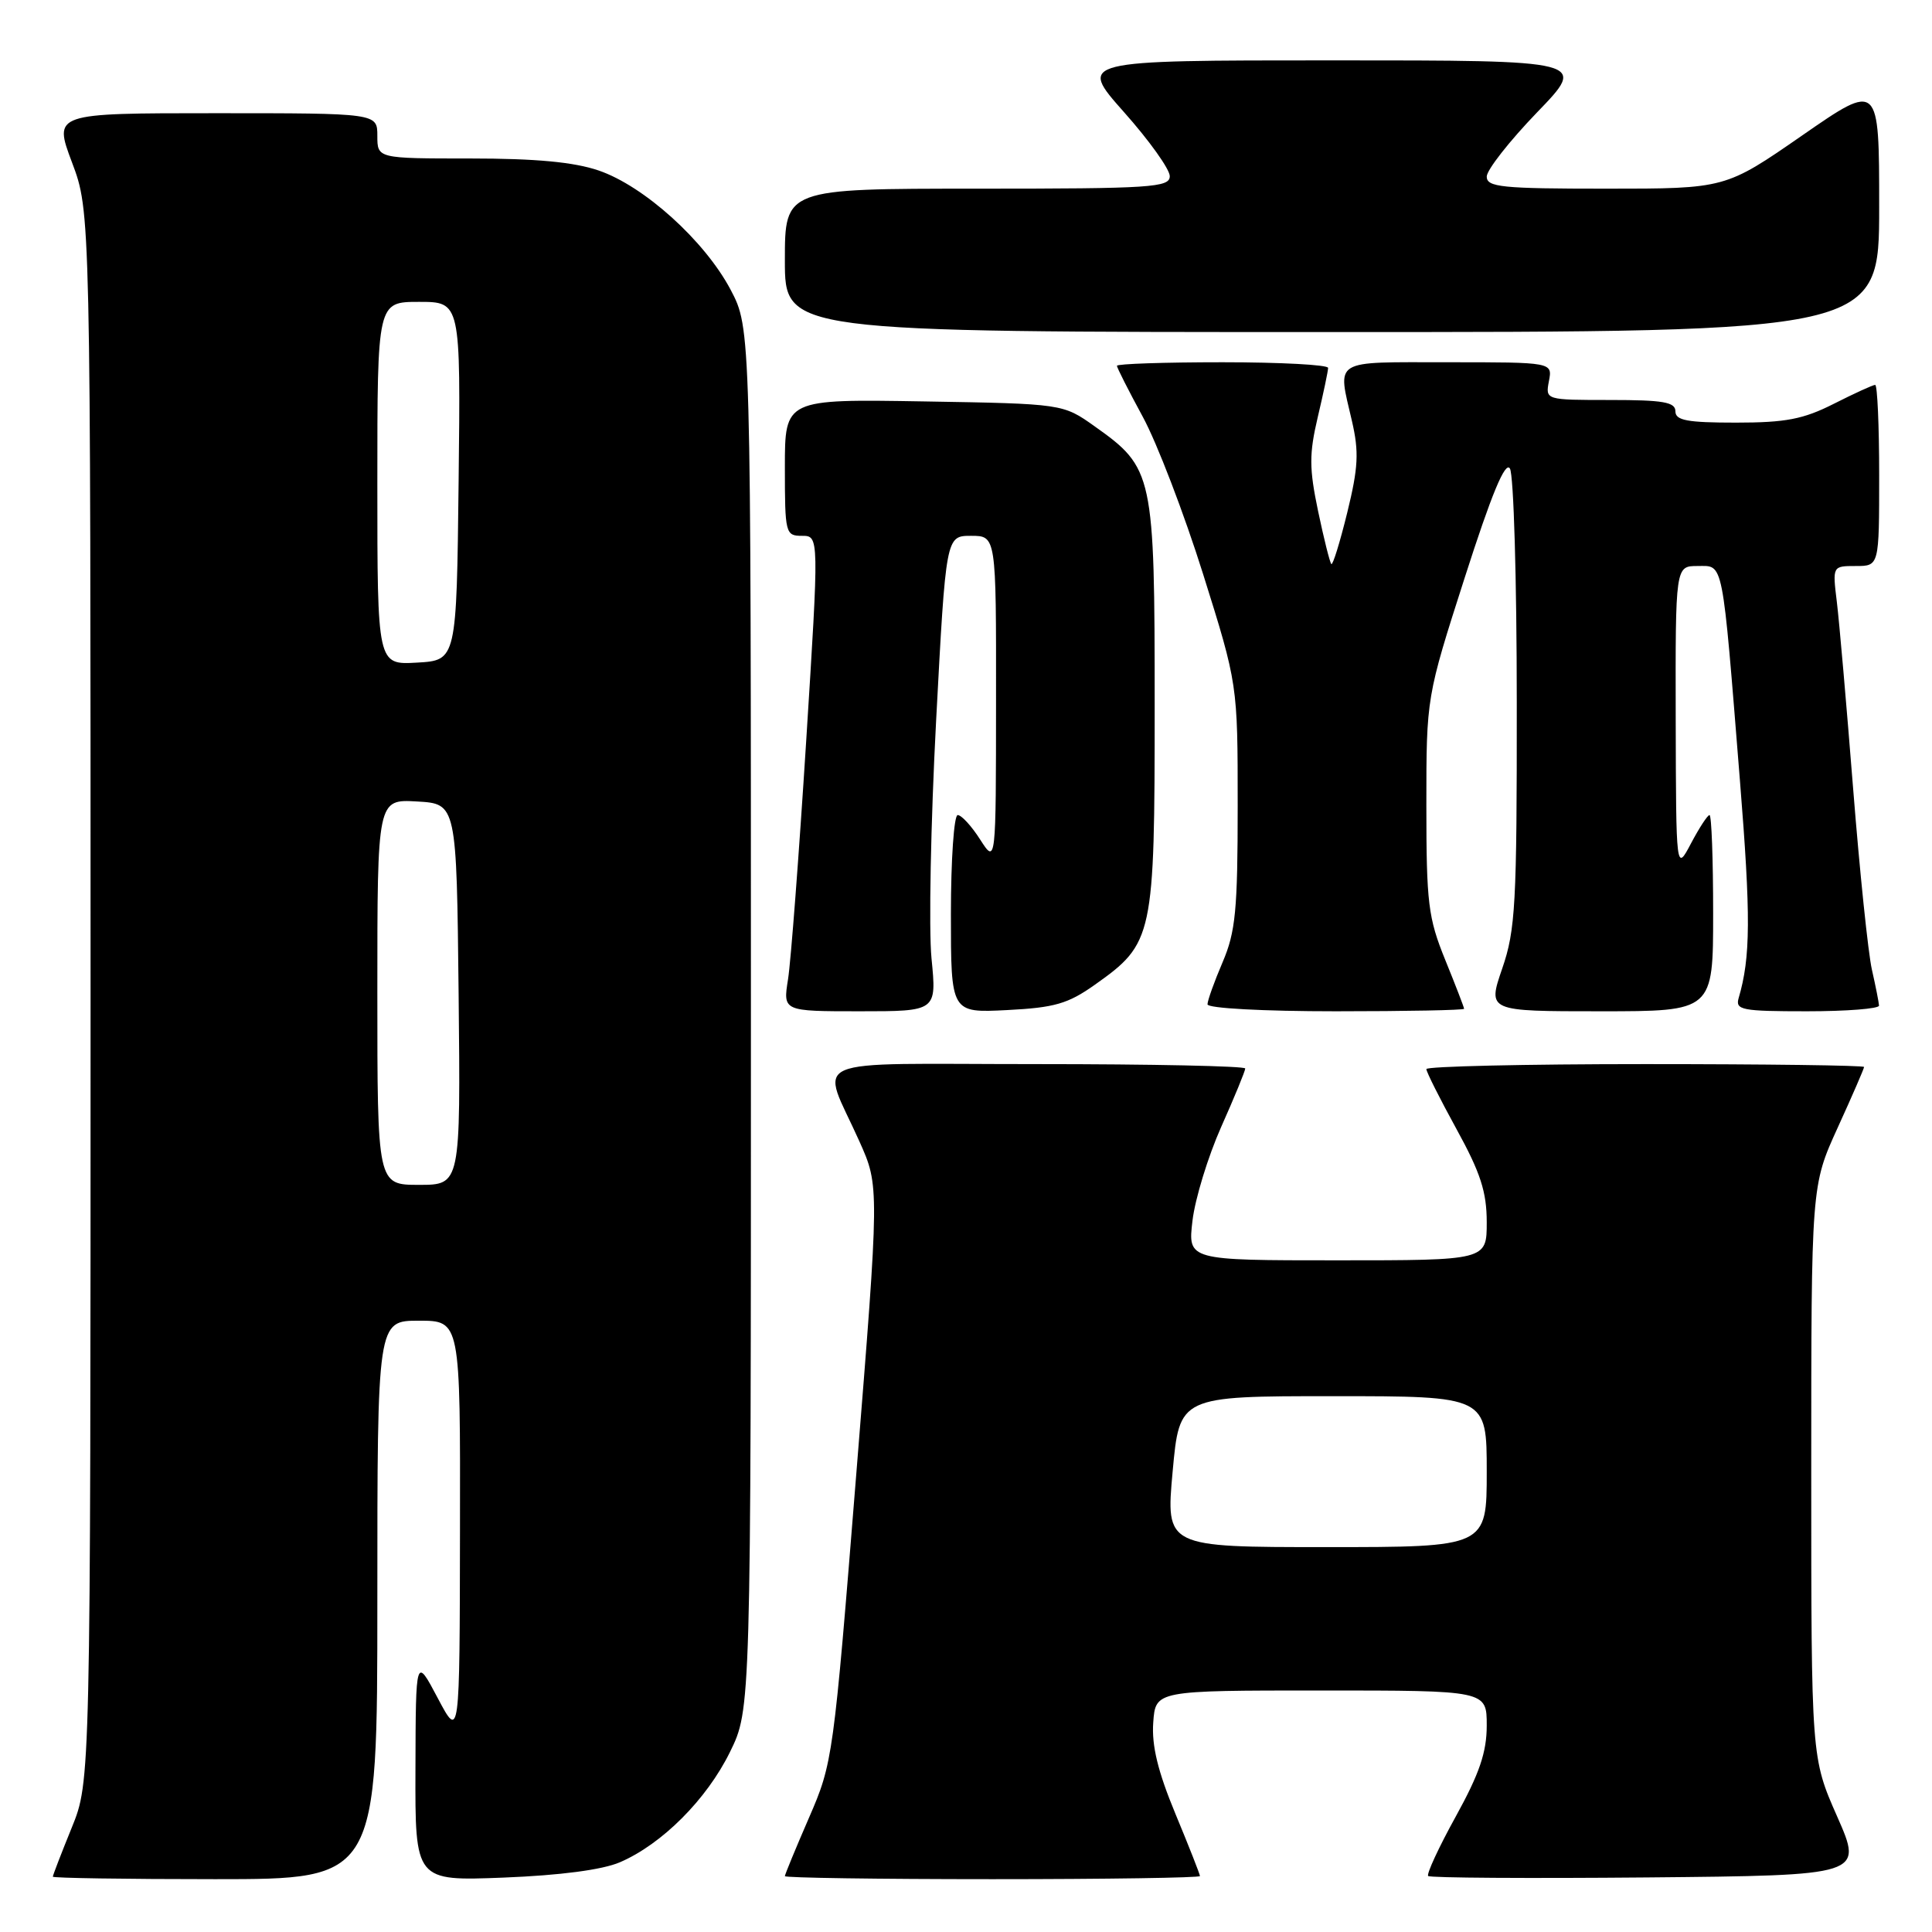 <?xml version="1.0" encoding="UTF-8" standalone="no"?>
<!DOCTYPE svg PUBLIC "-//W3C//DTD SVG 1.1//EN" "http://www.w3.org/Graphics/SVG/1.1/DTD/svg11.dtd" >
<svg xmlns="http://www.w3.org/2000/svg" xmlns:xlink="http://www.w3.org/1999/xlink" version="1.1" viewBox="0 0 256 256">
 <g >
 <path fill="currentColor"
d=" M 50.00 212.00 C 50.00 175.00 50.00 175.00 55.50 175.00 C 61.00 175.00 61.00 175.00 60.95 202.75 C 60.91 230.50 60.91 230.50 58.00 225.00 C 55.09 219.50 55.09 219.50 55.05 234.37 C 55.00 249.25 55.00 249.25 66.75 248.79 C 74.27 248.49 79.81 247.76 82.14 246.76 C 87.72 244.36 93.64 238.43 96.72 232.16 C 99.50 226.50 99.50 226.50 99.50 135.00 C 99.50 43.50 99.50 43.50 96.81 38.39 C 93.38 31.91 85.35 24.65 79.32 22.59 C 76.04 21.47 70.97 21.00 62.32 21.00 C 50.00 21.00 50.00 21.00 50.00 18.00 C 50.00 15.00 50.00 15.00 28.54 15.00 C 7.09 15.00 7.09 15.00 9.54 21.52 C 12.00 28.05 12.00 28.05 12.00 132.04 C 12.00 236.04 12.00 236.04 9.50 242.19 C 8.12 245.58 7.00 248.49 7.00 248.67 C 7.00 248.85 16.67 249.00 28.50 249.00 C 50.00 249.00 50.00 249.00 50.00 212.00 Z  M 159.00 248.59 C 159.00 248.36 157.54 244.65 155.75 240.34 C 153.42 234.73 152.59 231.29 152.81 228.25 C 153.11 224.00 153.11 224.00 175.06 224.00 C 197.00 224.00 197.00 224.00 197.00 228.63 C 197.00 232.17 196.04 235.00 192.90 240.69 C 190.64 244.78 189.00 248.33 189.24 248.58 C 189.49 248.83 202.56 248.91 218.29 248.77 C 246.87 248.50 246.87 248.50 243.44 240.71 C 240.00 232.92 240.00 232.92 240.00 195.01 C 240.00 157.11 240.00 157.11 243.50 149.43 C 245.43 145.21 247.00 141.58 247.00 141.38 C 247.00 141.17 233.95 141.00 218.00 141.00 C 202.05 141.00 189.00 141.30 189.00 141.66 C 189.00 142.03 190.80 145.61 193.00 149.62 C 196.18 155.40 197.00 157.95 197.00 161.95 C 197.00 167.00 197.00 167.00 177.20 167.00 C 157.39 167.00 157.39 167.00 158.01 161.75 C 158.35 158.86 160.06 153.27 161.81 149.33 C 163.57 145.39 165.00 141.90 165.00 141.58 C 165.00 141.26 152.59 141.00 137.43 141.00 C 105.89 141.00 108.75 139.76 113.88 151.25 C 116.53 157.17 116.53 157.17 113.46 195.33 C 110.44 232.98 110.35 233.60 107.20 240.85 C 105.44 244.90 104.00 248.39 104.00 248.60 C 104.00 248.82 116.38 249.00 131.50 249.00 C 146.62 249.00 159.00 248.81 159.00 248.59 Z  M 123.43 127.00 C 123.05 123.14 123.33 108.97 124.04 95.50 C 125.34 71.00 125.34 71.00 128.67 71.00 C 132.00 71.00 132.00 71.00 131.98 92.75 C 131.97 114.50 131.97 114.50 129.88 111.25 C 128.74 109.46 127.40 108.00 126.90 108.00 C 126.41 108.00 126.00 113.90 126.00 121.11 C 126.00 134.22 126.00 134.22 133.44 133.84 C 139.74 133.52 141.51 133.01 145.08 130.48 C 152.83 124.99 153.00 124.19 153.00 93.50 C 153.00 62.80 152.83 62.01 145.06 56.50 C 140.84 53.50 140.84 53.50 122.42 53.19 C 104.00 52.88 104.00 52.88 104.00 61.94 C 104.00 70.69 104.08 71.00 106.27 71.00 C 108.54 71.00 108.54 71.00 106.82 98.25 C 105.87 113.24 104.79 127.41 104.42 129.75 C 103.74 134.00 103.74 134.00 113.93 134.00 C 124.12 134.00 124.12 134.00 123.43 127.00 Z  M 194.00 133.67 C 194.00 133.49 192.88 130.58 191.50 127.19 C 189.24 121.62 189.00 119.69 189.00 106.71 C 189.00 92.38 189.00 92.38 194.09 76.52 C 197.64 65.45 199.45 61.09 200.07 62.08 C 200.57 62.86 200.98 76.82 200.98 93.09 C 201.00 119.83 200.81 123.23 199.05 128.34 C 197.11 134.00 197.11 134.00 212.05 134.00 C 227.00 134.00 227.00 134.00 227.00 121.00 C 227.00 113.85 226.79 108.00 226.52 108.00 C 226.26 108.00 225.16 109.69 224.07 111.75 C 222.09 115.50 222.09 115.50 222.04 95.25 C 222.00 75.00 222.00 75.00 224.94 75.00 C 228.42 75.00 228.16 73.67 230.55 103.43 C 232.00 121.44 231.97 126.84 230.38 132.25 C 229.92 133.83 230.79 134.00 239.43 134.00 C 244.69 134.00 248.99 133.66 248.98 133.25 C 248.96 132.84 248.54 130.70 248.04 128.50 C 247.54 126.30 246.42 115.50 245.55 104.50 C 244.68 93.50 243.71 82.36 243.39 79.75 C 242.81 75.00 242.81 75.00 245.91 75.00 C 249.00 75.00 249.00 75.00 249.00 63.00 C 249.00 56.40 248.76 51.00 248.47 51.00 C 248.17 51.00 245.71 52.13 243.00 53.50 C 238.95 55.55 236.62 56.00 230.03 56.00 C 223.56 56.00 222.00 55.71 222.00 54.50 C 222.00 53.28 220.38 53.00 213.38 53.00 C 204.77 53.00 204.77 53.00 205.24 50.50 C 205.72 48.00 205.72 48.00 191.86 48.00 C 176.37 48.00 177.22 47.48 179.14 55.79 C 180.09 59.89 179.98 61.95 178.52 67.91 C 177.55 71.86 176.60 74.93 176.41 74.74 C 176.21 74.54 175.42 71.38 174.65 67.71 C 173.47 62.06 173.46 60.16 174.61 55.27 C 175.36 52.10 175.98 49.16 175.98 48.75 C 175.99 48.34 169.70 48.00 162.00 48.00 C 154.30 48.00 148.00 48.21 148.00 48.47 C 148.00 48.72 149.54 51.76 151.42 55.22 C 153.30 58.67 156.90 68.06 159.42 76.08 C 164.00 90.67 164.00 90.67 164.00 106.75 C 164.00 120.61 163.72 123.48 162.00 127.50 C 160.90 130.07 160.00 132.58 160.00 133.08 C 160.00 133.60 167.36 134.00 177.00 134.00 C 186.35 134.00 194.00 133.85 194.00 133.67 Z  M 249.00 27.44 C 249.00 10.88 249.00 10.88 238.81 17.94 C 228.62 25.00 228.62 25.00 212.81 25.00 C 199.00 25.00 197.00 24.80 197.00 23.40 C 197.00 22.52 200.00 18.70 203.66 14.90 C 210.33 8.00 210.33 8.00 176.59 8.00 C 142.85 8.00 142.85 8.00 148.92 14.84 C 152.27 18.60 155.00 22.42 155.00 23.34 C 155.00 24.84 152.62 25.00 129.50 25.00 C 104.00 25.00 104.00 25.00 104.00 34.50 C 104.00 44.00 104.00 44.00 176.50 44.00 C 249.00 44.00 249.00 44.00 249.00 27.44 Z  M 50.00 131.45 C 50.00 105.90 50.00 105.90 55.25 106.20 C 60.50 106.50 60.50 106.50 60.77 131.75 C 61.03 157.00 61.03 157.00 55.52 157.00 C 50.00 157.00 50.00 157.00 50.00 131.45 Z  M 50.00 64.05 C 50.00 40.00 50.00 40.00 55.52 40.00 C 61.04 40.00 61.04 40.00 60.77 63.75 C 60.50 87.50 60.50 87.50 55.25 87.80 C 50.00 88.10 50.00 88.10 50.00 64.05 Z  M 155.38 195.00 C 156.29 185.00 156.29 185.00 176.64 185.00 C 197.00 185.00 197.00 185.00 197.00 195.00 C 197.00 205.00 197.00 205.00 175.74 205.00 C 154.47 205.00 154.47 205.00 155.38 195.00 Z "/>
</g>
</svg>